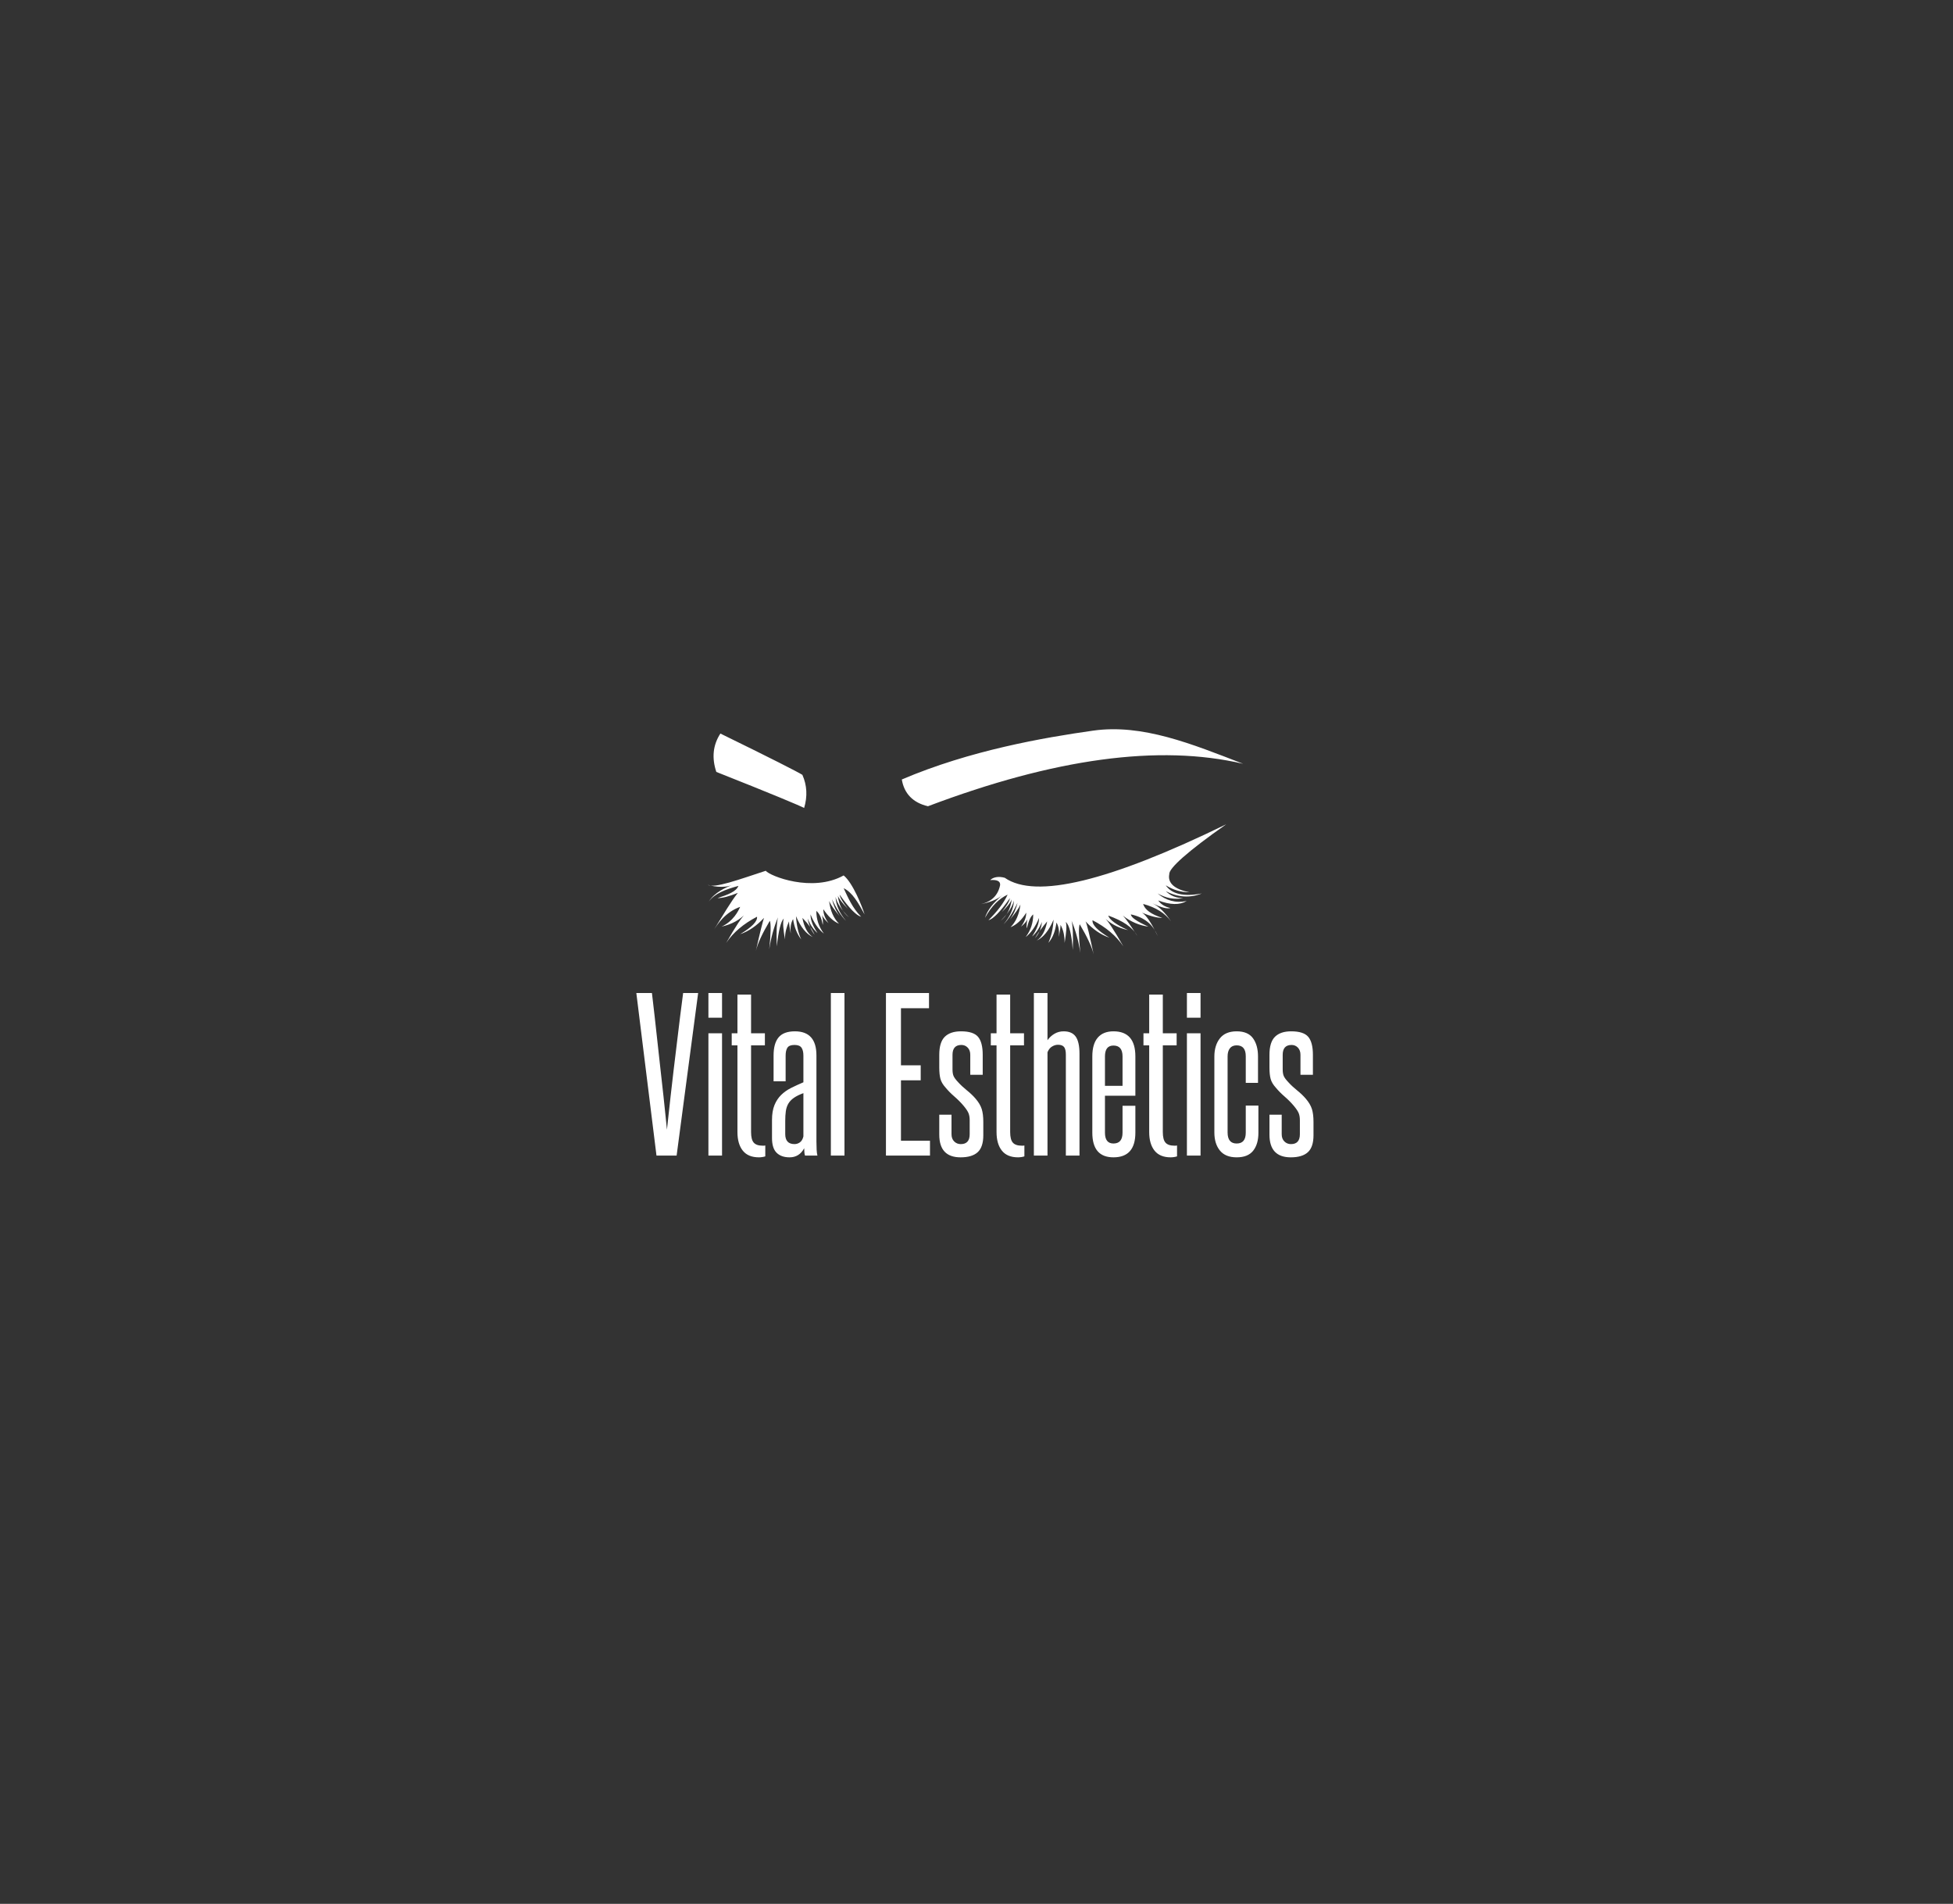 
		<svg xmlns="http://www.w3.org/2000/svg" xmlns:xlink="http://www.w3.org/1999/xlink" version="1.1" width="3086.705" height="3008.671">
			
			<rect width="100%" height="100%" fill="#333333" stroke="none"/>
			
			<g transform="scale(4.335) translate(10, 10)">
				<defs id="SvgjsDefs1246"/><g id="SvgjsG1247" transform="translate(0.012, 0) scale(6.613)" feature="container" rel="inversefill" name="filled_container" xmlns:name="filledContainer_inversefill" fill="#000"><path xmlns="http://www.w3.org/2000/svg" d="M50.8 102h5.8l1.8-.2 1.7-.3h1.7l1.9-.3 1.8-.4.9-.2.9-.3 1.7-.6 2-.8a54 54 0 0 0 15.3-9.4l1.4-1.2.7-.5.6-.4 1-.5.8-.5 1.5-1.2 1.5-1.5.8-1 .9-1.1a50.9 50.9 0 0 0 3.9-5.8 34.8 34.8 0 0 0 1.6-3.1l.2-.4.2-.4.3-.8.3-.9.2-.4v-.4l.4-1.2.2-.6v-.3h.1v-.2l.7-2.5c.2-.9.4-1.7.5-2.6a25.4 25.4 0 0 0 .2-2.6v-3.1c0-.3 0-1 .1-1.5v-2.1a21.3 21.3 0 0 0 .2-2.6v-2.6c0-.9-.1-1.1-.1-1.6l-.2-1.5c-.1-1-.4-2-.5-3s-.2-1-.3-1.4l-.3-1.4-.3-1.4v-1.7l-.4-1.4-.2-.7-.2-.7-.4-1.4-.5-1.4-.4-1-.5-1-1-2.1a40.7 40.7 0 0 1-1.8-4.1 3.6 3.6 0 0 0-.8-1.2l-.7-.6-.2-.3-.3-.5a25.7 25.7 0 0 0-1.6-2.3l-.8-1.1-.9-1.1-.4-.5-.2-.3-.2-.2h-.1l-.9-1-.5-.5-.5-.5-.9-1.1-1.1-1a47.9 47.9 0 0 0-3.8-3l-.1-.5-1.3-.9A29 29 0 0 0 72 .4h-3.1a.8.8 0 0 0-.6 1.2A3.9 3.9 0 0 0 69.9 3l-.6.3-.4-.2a.9.9 0 0 0 0-.3c-.1-.5-.2-.9-1.3-1.3L65.3.7l-.6-.2h-.6L62.8 0l-1.3 1.2A48.5 48.5 0 0 0 39 2.4 31.1 31.1 0 0 0 31.4 4h-.5l-.5.2-1 .4-1 .5-.9.6-1.8 1.5-.8.6-.7.7c-1 .9-1.9 1.9-2.8 2.8L20 12.8l-1.4 1.5-.5.5-.5.5-1.1 1a55.1 55.1 0 0 0-7 7l.2-.5.6-1.1.6-1.1.6-1.1.6-1.2.6-1.2 1.2-2.4.4-.8.3-.6a1 1 0 0 0 0-.8 3.7 3.7 0 0 1-.2-1.2 17.1 17.1 0 0 0-2.1 1.1l-1.5 1.1-.8.6-.7.7-.8 1-.5 1-.5 1-.2.5-.3.5-.3.6-.4.8-.4.8-.7 1.7-.5 1.3-.5 1.3v.7l-.2.6-.3 1.3v.2h-.4v.3l-.2.7-.3 1.4-.2.7-.2.7-.4 1.7-.4 1.9-.2.9v2.8l-.6 1.9a38.3 38.3 0 0 0-.1 4.1 52.7 52.7 0 0 0-.7 8.7 5.2 5.2 0 0 0 0 .7c.5 3 .8 6 1.5 9l.4 1.8.5 1.8a18.3 18.3 0 0 0 .6 1.7l.4.8.4.8.9 1.7.5.8.5.8.5.8.5.8L7.8 77c1.4 2 2.9 4 4.5 5.9a35.6 35.6 0 0 0 2.6 2.7l.7.6.3.3.4.3 1.5 1.1 1 1a34 34 0 0 0 8.2 6.2l1.4.7 1.5.7.7.3.8.3 1.5.6.9.4.8.4.8.4 1 .4 1.9.7 1.9.6 1.6.4 1.6.4 1.6.3h5.7z" fill=""/></g><g id="main_text" rel="mainfill" name="main_text" feature="main_text" xmlns:name="mainText_mainfill" groupName="main_text" fill="#fff" transform="translate(221.136, 310.168) scale(3.6)"><path d="M2.28 28.08 l-2.04 -16.46 l1.58 0 q0.12 1.02 0.27 2.33 t0.3 2.72 t0.31 2.81 t0.29 2.6 t0.22 2.1 t0.13 1.28 q0.04 -0.4 0.14 -1.29 t0.23 -2.09 t0.3 -2.6 t0.34 -2.81 t0.33 -2.72 t0.3 -2.33 l1.52 0 l-2.18 16.46 l-2.04 0 z M7.54 14.12 l0 -2.5 l1.38 0 l0 2.5 l-1.38 0 z M7.54 28.08 l0 -12.38 l1.38 0 l0 12.38 l-1.38 0 z M13.3 28.16 q-0.1 0.04 -0.29 0.07 t-0.35 0.03 q-1.1 0 -1.64 -0.68 t-0.54 -1.88 l0 -8.78 l-0.58 0 l0 -1.22 l0.58 0 l0 -3.92 l1.38 0 l0 3.92 l1.4 0 l0 1.22 l-1.4 0 l0 8.78 q0 0.76 0.27 1.07 t0.91 0.31 l0.13 0 t0.13 -0.02 l0 1.1 z M17.32 28.08 q-0.08 -0.26 -0.08 -0.74 q-0.5 0.92 -1.48 0.92 q-0.84 0 -1.31 -0.46 t-0.47 -1.5 l0 -1.82 q0 -0.9 0.25 -1.51 t0.68 -1.03 t1.01 -0.71 t1.24 -0.57 l0 -2.7 q0 -0.52 -0.19 -0.8 t-0.71 -0.28 q-0.54 0 -0.72 0.28 t-0.18 0.8 l0 2.6 l-1.22 0 l0 -2.62 q0 -1.22 0.51 -1.83 t1.65 -0.61 q2.18 0 2.18 2.44 l0 8.72 q0 0.44 0.02 0.82 t0.08 0.6 l-1.26 0 z M17.16 21.76 q-0.6 0.22 -0.97 0.48 t-0.56 0.59 t-0.25 0.76 t-0.06 0.99 l0 1.32 q0 1.02 0.94 1.02 q0.3 0 0.55 -0.18 t0.35 -0.6 l0 -4.38 z M19.94 28.08 l0 -16.46 l1.38 0 l0 16.46 l-1.38 0 z  M25.52 28.08 l0 -16.46 l4.36 0 l0 1.54 l-2.84 0 l0 5.78 l2 0 l0 1.52 l-2 0 l0 6.12 l2.94 0 l0 1.5 l-4.46 0 z M34 24.5 q0 -0.4 -0.11 -0.69 t-0.49 -0.75 q-0.42 -0.5 -0.94 -0.95 t-0.9 -0.91 q-0.4 -0.44 -0.52 -0.88 t-0.12 -1.16 l0 -1.28 q0 -1.28 0.56 -1.83 t1.64 -0.55 q1.26 0 1.73 0.56 t0.47 1.82 l0 2.02 l-1.26 0 l0 -2.02 q0 -0.46 -0.26 -0.73 t-0.64 -0.27 q-0.9 0 -0.9 1 l0 1.46 q0 0.44 0.11 0.69 t0.45 0.61 q0.4 0.44 0.9 0.84 t0.88 0.84 q0.46 0.54 0.62 1.05 t0.16 1.31 l0 1.34 q0 1.2 -0.57 1.72 t-1.73 0.52 q-2.16 0 -2.16 -2.3 l0 -2.02 l1.24 0 l0 1.98 q0 0.46 0.27 0.73 t0.67 0.27 q0.9 0 0.9 -1 l0 -1.42 z M39.54 28.16 q-0.1 0.04 -0.29 0.07 t-0.35 0.03 q-1.1 0 -1.64 -0.68 t-0.54 -1.88 l0 -8.78 l-0.58 0 l0 -1.22 l0.58 0 l0 -3.92 l1.38 0 l0 3.92 l1.4 0 l0 1.22 l-1.4 0 l0 8.78 q0 0.76 0.27 1.07 t0.91 0.31 l0.13 0 t0.13 -0.02 l0 1.1 z M43.74 28.08 l0 -10.22 q0 -0.54 -0.18 -0.77 t-0.62 -0.23 q-0.3 0 -0.6 0.18 t-0.46 0.58 l0 10.46 l-1.38 0 l0 -16.46 l1.38 0 l0 4.78 q0.28 -0.4 0.7 -0.65 t0.94 -0.25 q0.84 0 1.22 0.54 t0.38 1.74 l0 10.3 l-1.38 0 z M49.48 18.04 q0 -1.1 -0.92 -1.1 q-0.86 0 -0.86 1.1 l0 2.98 l1.78 0 l0 -2.98 z M49.48 23.04 l1.3 0 l0 2.72 q0 2.5 -2.22 2.5 q-2.14 0 -2.14 -2.5 l0 -7.72 q0 -1.26 0.55 -1.9 t1.59 -0.64 q2.22 0 2.22 2.54 l0 3.98 l-3.08 0 l0 3.74 q0 1.1 0.86 1.1 q0.92 0 0.92 -1.1 l0 -2.72 z M55 28.16 q-0.1 0.04 -0.29 0.07 t-0.35 0.03 q-1.1 0 -1.64 -0.68 t-0.54 -1.88 l0 -8.78 l-0.58 0 l0 -1.22 l0.58 0 l0 -3.92 l1.38 0 l0 3.92 l1.4 0 l0 1.22 l-1.4 0 l0 8.78 q0 0.76 0.27 1.07 t0.91 0.31 l0.13 0 t0.13 -0.02 l0 1.1 z M56 14.12 l0 -2.5 l1.38 0 l0 2.5 l-1.38 0 z M56 28.08 l0 -12.38 l1.38 0 l0 12.38 l-1.38 0 z M61.96 23.02 l1.28 0 l0 2.76 q0 1.14 -0.53 1.81 t-1.67 0.67 t-1.7 -0.69 t-0.56 -1.83 l0 -7.68 q0 -1.14 0.56 -1.85 t1.7 -0.71 t1.65 0.7 t0.51 1.84 l0 2.68 l-1.24 0 l0 -2.7 q0 -1.1 -0.92 -1.1 q-0.46 0 -0.69 0.3 t-0.23 0.82 l0 7.7 q0 1.12 0.92 1.12 t0.92 -1.1 l0 -2.74 z M67.44 24.5 q0 -0.4 -0.11 -0.69 t-0.49 -0.75 q-0.42 -0.5 -0.94 -0.95 t-0.9 -0.91 q-0.4 -0.44 -0.52 -0.88 t-0.12 -1.16 l0 -1.28 q0 -1.28 0.56 -1.83 t1.64 -0.55 q1.26 0 1.73 0.56 t0.47 1.82 l0 2.02 l-1.26 0 l0 -2.02 q0 -0.46 -0.26 -0.73 t-0.64 -0.27 q-0.9 0 -0.9 1 l0 1.46 q0 0.44 0.11 0.69 t0.45 0.61 q0.4 0.44 0.9 0.84 t0.88 0.84 q0.46 0.54 0.62 1.05 t0.16 1.31 l0 1.34 q0 1.2 -0.57 1.72 t-1.73 0.52 q-2.16 0 -2.16 -2.3 l0 -2.02 l1.24 0 l0 1.98 q0 0.46 0.27 0.73 t0.67 0.27 q0.9 0 0.9 -1 l0 -1.42 z"/></g><g id="SvgjsG1249" rel="mainfill" name="symbol" feature="symbol" xmlns:name="symbol_mainfill" fill="#fff" transform="translate(240.35, 188.512) scale(0.212)"><defs/><g><path d="M928 481c-201,98 -328,129 -381,92 -11,-3 -20,-1 -25,4 12,-1 18,2 17,9 -4,19 -17,30 -37,33 19,-3 33,-9 42,-17 -17,14 -27,27 -31,40 11,-20 24,-33 39,-40 -7,15 -18,29 -33,44 8,-2 20,-14 37,-38 -1,6 -6,14 -14,24 9,-9 15,-16 17,-22 -2,16 -8,28 -19,37 13,-13 20,-24 23,-35 -1,15 -7,28 -18,41 8,-8 16,-20 24,-37 -2,9 -6,19 -13,29 9,-11 15,-19 18,-26 -2,17 -8,30 -17,39 10,-4 19,-12 27,-25 0,8 -3,16 -9,24 9,-7 13,-14 13,-21 -3,11 -4,19 -3,24 3,-12 6,-20 11,-24 0,14 -4,27 -13,39 9,-7 17,-18 23,-33 0,10 -4,20 -12,32 6,-5 12,-13 17,-25 -1,11 -5,20 -12,28 5,-9 12,-18 21,-29 -3,16 -9,27 -18,33 11,-5 21,-17 29,-36 -1,16 -4,29 -9,40 8,-9 12,-21 14,-35 4,7 5,15 4,25 2,-10 3,-17 3,-21 5,9 7,19 7,31 3,-18 4,-30 2,-36 6,5 10,21 12,48 1,-26 0,-42 -2,-50 7,17 12,35 15,55 -3,-28 -3,-45 -1,-49 13,22 21,39 24,52 -7,-32 -11,-51 -14,-57 12,13 26,23 41,28 -20,-12 -30,-22 -29,-30 23,12 41,27 53,45 -16,-28 -27,-45 -34,-51 10,11 24,19 42,23 -20,-9 -32,-18 -34,-25 25,9 42,20 50,35 -11,-17 -19,-29 -25,-35 14,11 29,17 44,19 -20,-9 -30,-16 -30,-21 23,5 38,17 46,37 -11,-23 -20,-36 -27,-40 14,6 26,9 35,9 -19,-6 -30,-14 -33,-24 22,6 38,16 48,30 -10,-15 -21,-26 -32,-31 15,7 25,10 31,8 -10,-2 -17,-7 -21,-13 21,8 37,8 49,1 -19,4 -36,-1 -50,-13 14,8 29,11 44,8 -12,0 -22,-4 -30,-12 21,11 42,12 62,4 -31,6 -52,1 -62,-14 13,8 26,12 41,12 -26,-5 -38,-16 -35,-31 -1,-10 31,-39 98,-86zm-558 -77c4,24 19,40 45,46 217,-82 397,-107 542,-73 -88,-34 -173,-69 -258,-57 -85,12 -212,34 -329,84zm-100 165c16,13 32,54 36,67 -11,-20 -21,-38 -36,-45 7,15 15,34 30,49 -8,-2 -20,-14 -37,-38 1,6 6,14 14,24 -9,-9 -15,-17 -17,-22 2,16 8,28 19,37 -13,-13 -20,-24 -23,-35 1,15 7,28 18,41 -8,-8 -16,-20 -24,-37 2,9 6,19 13,29 -9,-11 -15,-19 -18,-26 2,17 8,30 17,39 -10,-4 -19,-13 -27,-25 0,8 3,16 9,24 -9,-8 -13,-15 -13,-21 3,11 4,19 3,24 -2,-12 -6,-20 -11,-24 0,14 4,27 13,39 -9,-7 -17,-18 -23,-33 0,10 4,20 12,32 -6,-5 -12,-13 -17,-25 2,11 6,20 12,28 -4,-9 -11,-19 -21,-29 3,16 9,27 18,33 -11,-5 -21,-17 -29,-36 1,16 4,29 9,40 -7,-9 -12,-21 -14,-35 -4,7 -5,15 -4,25 -2,-10 -3,-17 -3,-21 -4,9 -7,19 -7,31 -3,-18 -4,-30 -2,-36 -5,5 -9,21 -12,48 -1,-26 0,-42 2,-50 -7,17 -12,35 -15,55 3,-28 3,-45 1,-49 -13,22 -21,39 -24,52 7,-32 12,-51 14,-57 -12,13 -26,23 -41,28 20,-12 30,-22 29,-30 -23,12 -41,27 -53,45 16,-28 27,-45 34,-51 -10,11 -24,19 -42,23 20,-9 29,-27 32,-34 -25,9 -39,29 -48,44 20,-32 32,-53 44,-68 -15,6 -26,9 -35,9 18,-6 32,-11 36,-21 -22,6 -41,13 -51,27 10,-16 29,-24 41,-29 -15,7 -38,2 -43,0 11,7 54,-9 100,-24 7,9 80,38 134,8zm-71 -173c8,18 9,37 3,57 -5,-3 -55,-24 -151,-62 -8,-24 -6,-46 7,-66 86,42 133,66 141,71z"/></g></g>
			</g>
		</svg>
	